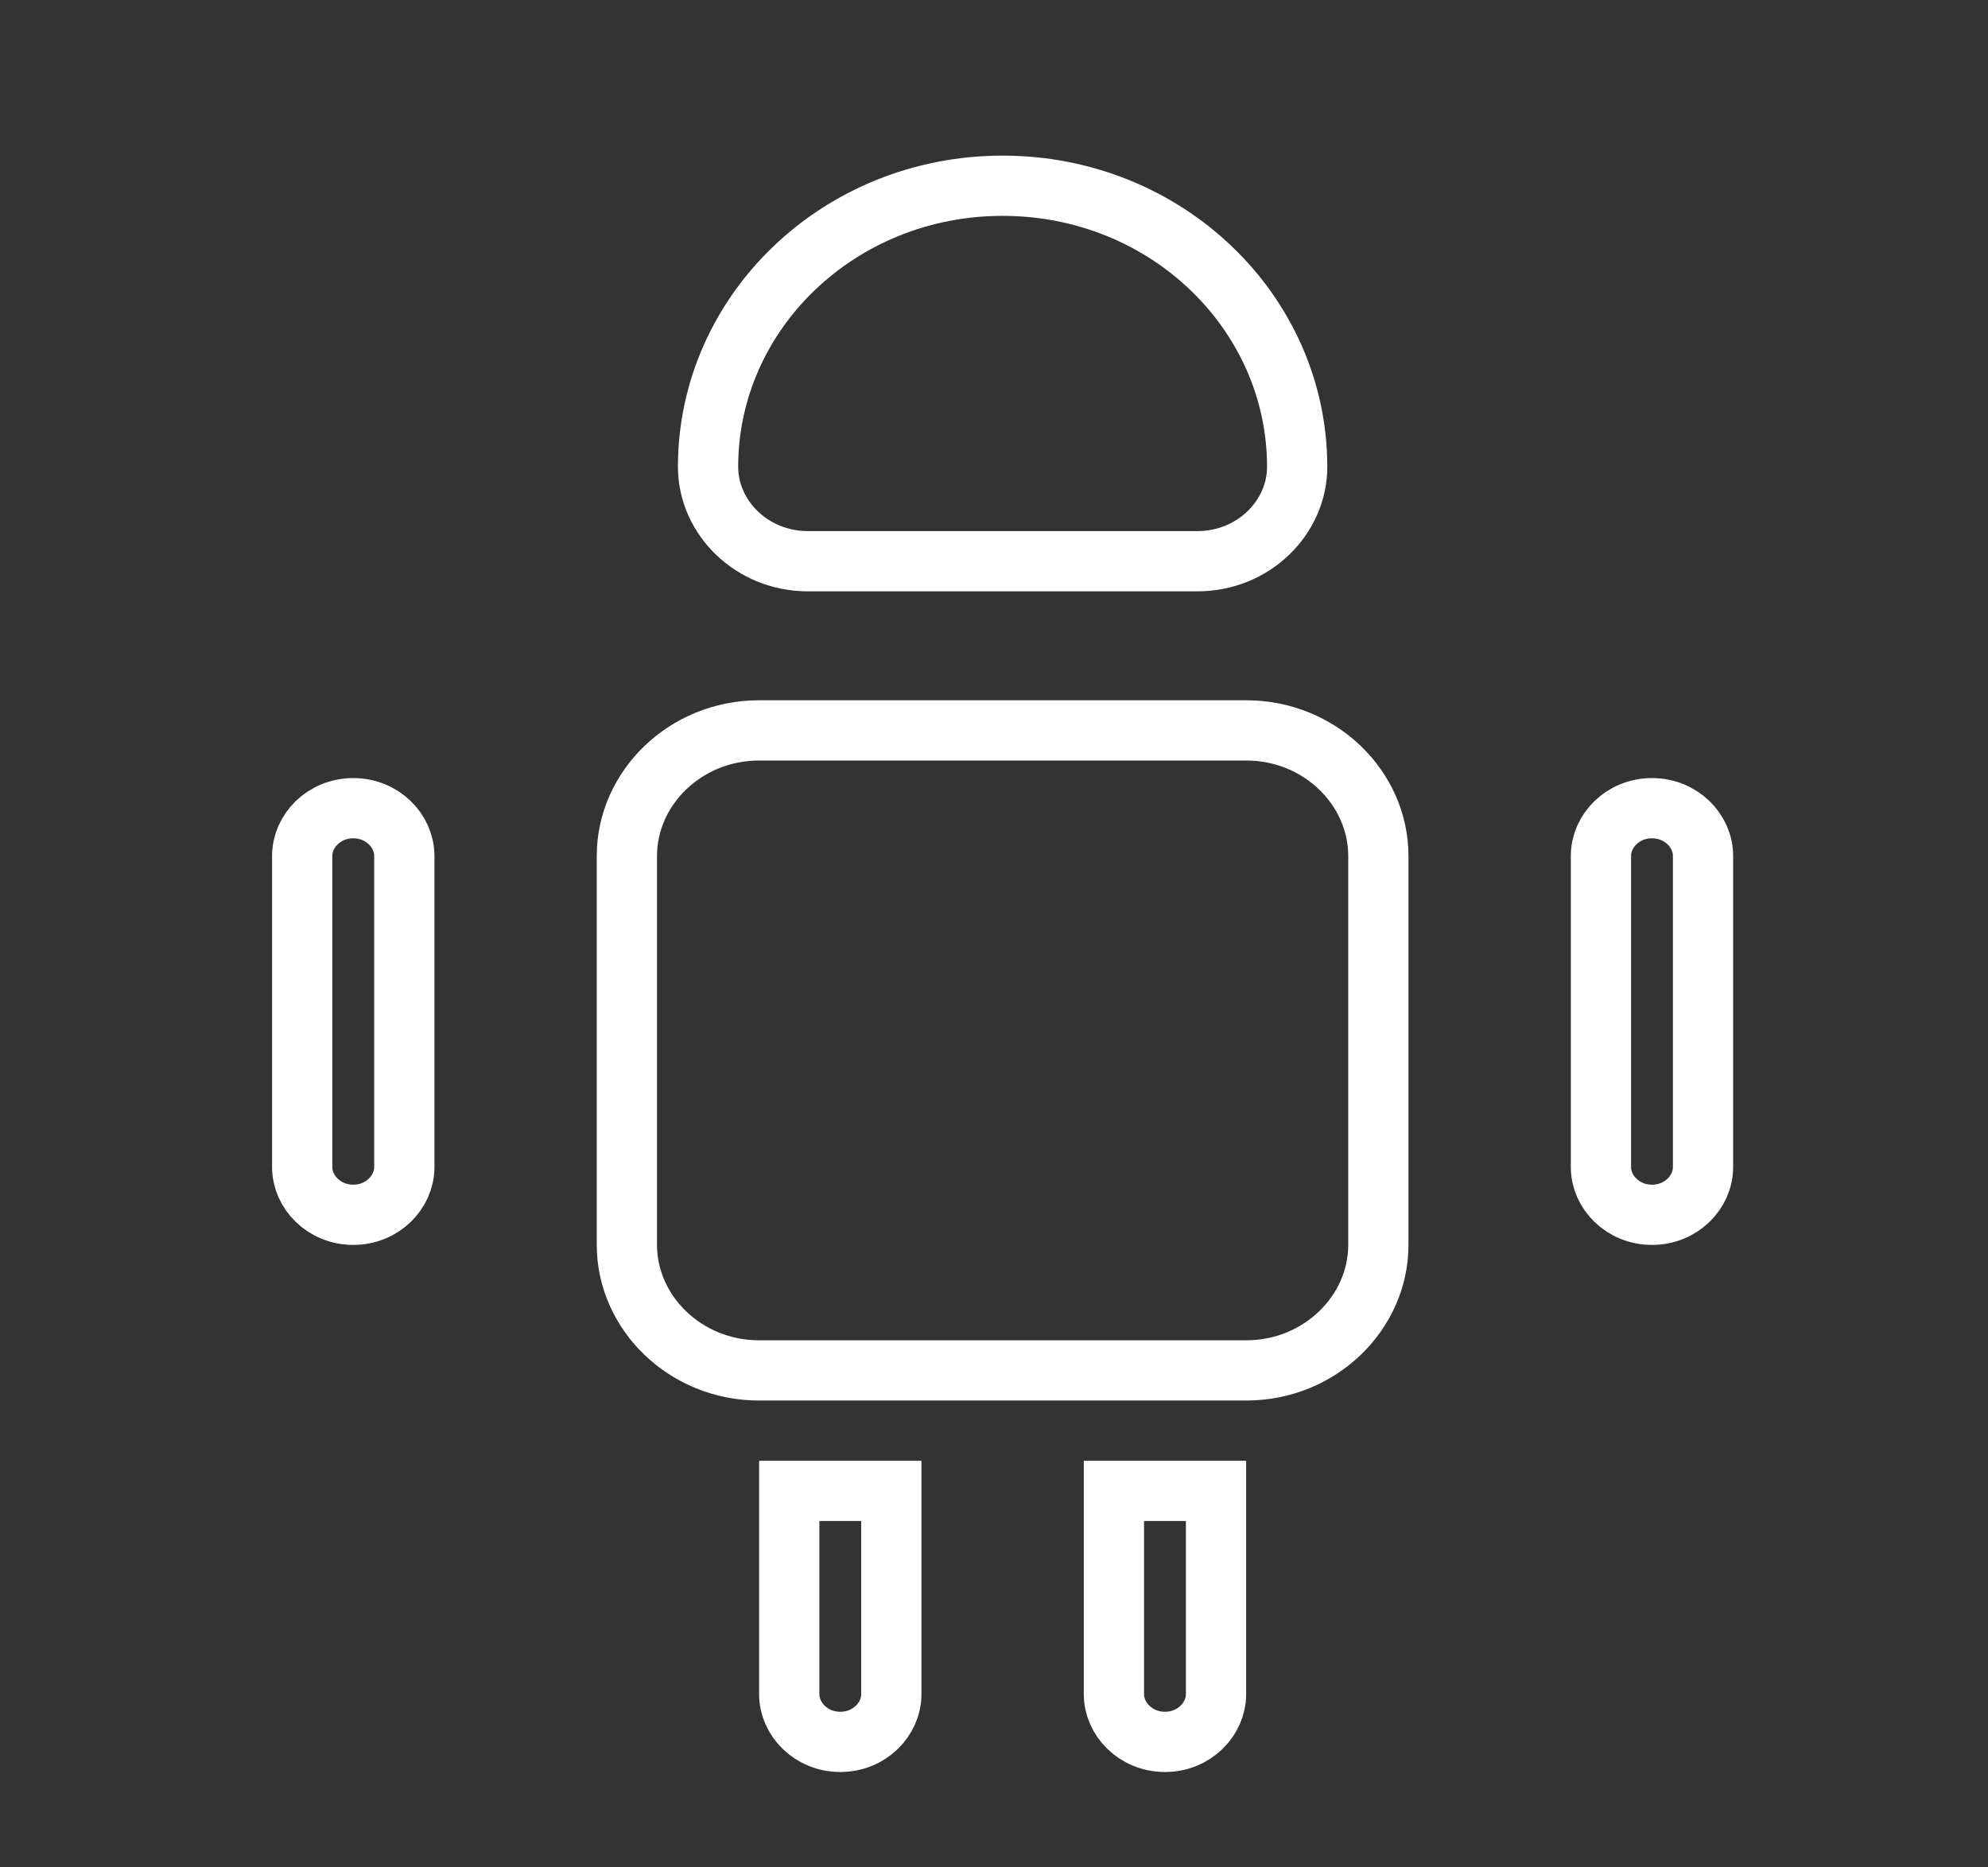 <svg width="66" height="62" viewBox="0 0 66 62" fill="none" xmlns="http://www.w3.org/2000/svg">
<rect x="0" y="0" width="66" height="62" fill="#333333" stroke="none"/>
<path d="M29.591 49.5V56.25C29.591 57.079 28.867 57.833 27.897 57.833C26.927 57.833 26.202 57.079 26.202 56.25V49.5H29.591Z" stroke="white" stroke-width="2"/>
<path d="M40.371 49.5V56.25C40.371 57.079 39.646 57.833 38.676 57.833C37.706 57.833 36.981 57.079 36.981 56.25V49.5H40.371Z" stroke="white" stroke-width="2"/>
<path d="M45.76 28.417V41.333C45.76 43.583 43.823 45.5 41.371 45.5H25.202C22.75 45.5 20.812 43.583 20.812 41.333V28.417C20.812 26.167 22.75 24.25 25.202 24.25H41.371C43.823 24.25 45.76 26.167 45.76 28.417Z" stroke="white" stroke-width="2"/>
<path d="M13.423 28.417V38.75C13.423 39.579 12.698 40.333 11.728 40.333C10.758 40.333 10.033 39.579 10.033 38.75V28.417C10.033 27.587 10.758 26.833 11.728 26.833C12.698 26.833 13.423 27.587 13.423 28.417Z" stroke="white" stroke-width="2"/>
<path d="M56.539 28.417V38.75C56.539 39.579 55.815 40.333 54.844 40.333C53.874 40.333 53.15 39.579 53.15 38.75V28.417C53.15 27.587 53.874 26.833 54.844 26.833C55.815 26.833 56.539 27.587 56.539 28.417Z" stroke="white" stroke-width="2"/>
<path d="M43.065 15.5C43.065 17.182 41.613 18.633 39.754 18.633H26.819C24.959 18.633 23.507 17.182 23.507 15.5C23.507 10.383 27.843 6.167 33.286 6.167C38.73 6.167 43.065 10.383 43.065 15.5Z" stroke="white" stroke-width="2"/>
</svg>
